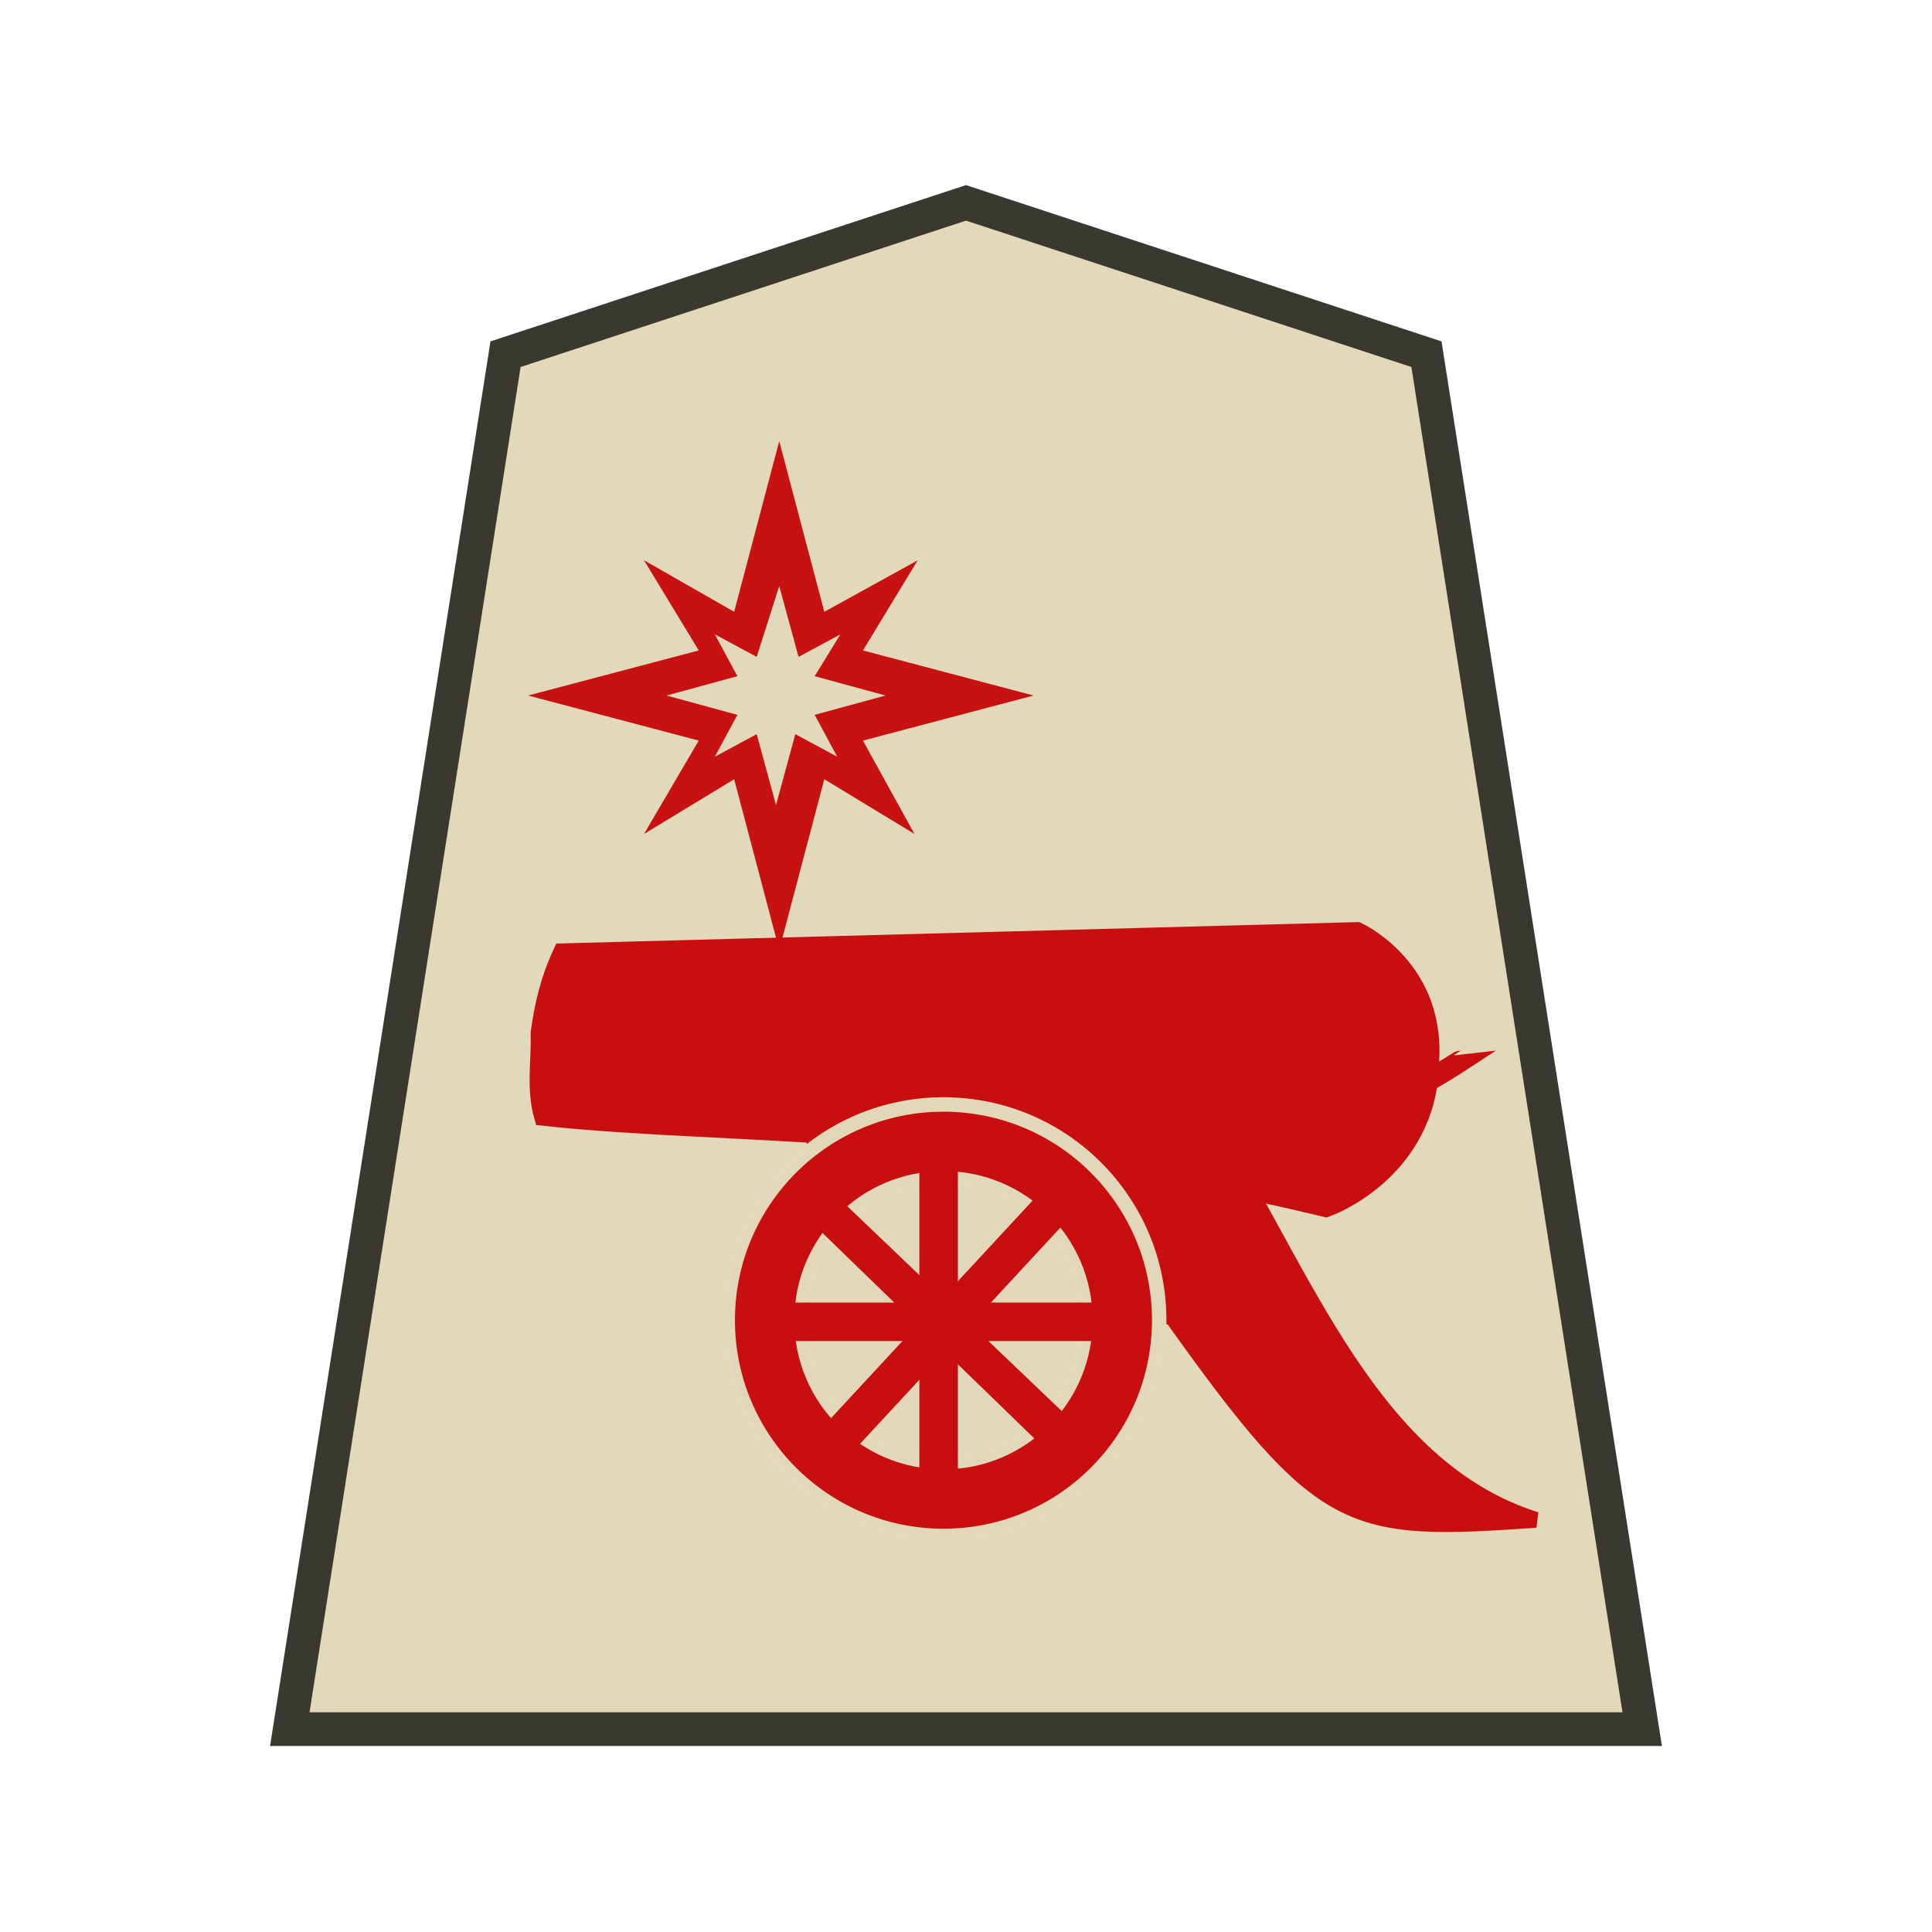 <?xml version="1.0" encoding="utf-8"?>
<!-- Generator: Adobe Illustrator 24.0.2, SVG Export Plug-In . SVG Version: 6.00 Build 0)  -->
<svg version="1.1" id="Capa_1" xmlns="http://www.w3.org/2000/svg" xmlns:xlink="http://www.w3.org/1999/xlink" x="0px" y="0px"
	 viewBox="0 0 60 60" style="enable-background:new 0 0 60 60;" xml:space="preserve">
<style type="text/css">
	.st0{fill:#E2D9BA;stroke:#393830;stroke-width:1.048;stroke-opacity:0.992;}
	.st1{fill:#C80E0E;stroke:#C80E0E;stroke-width:2.907;stroke-miterlimit:10;}
	.st2{fill:#C80E0E;stroke:#C80E0E;stroke-width:3.293;stroke-miterlimit:10;}
	.st3{fill:#C80E0E;stroke:#C80E0E;stroke-width:0.491;stroke-linecap:square;}
	.st4{opacity:0.98;fill:#C80E0E;enable-background:new    ;}
	.st5{fill:#C80E0E;stroke:#E2D9BA;stroke-width:0.449;stroke-linecap:square;stroke-linejoin:bevel;stroke-opacity:0.988;}
	.st6{fill:#E2D9BA;fill-opacity:0.988;stroke:#E2D9BA;stroke-width:0.464;stroke-linecap:square;stroke-opacity:0.988;}
	.st7{fill:#C80E0E;stroke:#C80E0E;stroke-width:0.496;stroke-linecap:square;}
</style>
<path class="st0" d="M30,6.3L15.7,11L9,53.7h42L44.3,11L30,6.3z"/>
<g id="Capa_1_1_">
	<g id="Capa_5">
		<g transform="matrix(-.227 .08 .067 .19 269.584 -123.5)">
			<path class="st1" d="M1199.3,300.8l-97.3,37.5c0,0-8.5,9.8-2.8,23.8l0.1,0.4l0.1,0.4c5.4,14,17.9,14,17.9,14
				c39.6-30.7,68.8-40.5,91.2-53.3c-0.2-4.5-2.1-8.4-3.2-12.5C1203.7,307.4,1201.9,304,1199.3,300.8L1199.3,300.8z"/>
			<path class="st2" d="M1098.8,363.5c2.2,0.5,3.9,1,3.9,1S1101,364.1,1098.8,363.5c-2.2-0.5-3.9-1-3.9-1S1096.7,363,1098.8,363.5z"
				/>
		</g>
		<path class="st3" d="M25.3,34.3v5.5l11.1,1.1c4.7,6.6,5.5,6.7,11.3,6.3c-5.4-1.7-7.4-8.3-10.5-12.9H25.3z"/>
		<path class="st4" d="M24.2,13.7L22.8,19L20,17.4l1.7,2.8l-5.3,1.4l5.3,1.4L20,25.9l2.8-1.7l1.4,5.3l1.4-5.3l2.8,1.7L26.8,23
			l5.3-1.4l-5.3-1.4l1.7-2.8L25.6,19L24.2,13.7z M24.2,18.2l0.6,2.2l1.3-0.7L25.3,21l2.2,0.6l-2.2,0.6l0.7,1.3l-1.3-0.7L24.1,25
			l-0.6-2.2l-1.3,0.7l0.7-1.3l-2.2-0.6l2.2-0.6l-0.7-1.3l1.3,0.7L24.2,18.2z"/>
		<g>
			<circle class="st5" cx="29.3" cy="41" r="6.7"/>
			<circle class="st6" cx="29.3" cy="41" r="4.4"/>
			<path class="st7" d="M26.1,37.6L25.6,38l6.7,6.5l0.5-0.5L26.1,37.6z"/>
			<path class="st7" d="M32.8,37.9l-0.5-0.5L26,44.2l0.5,0.5L32.8,37.9z"/>
			<path class="st7" d="M24.7,40.7v0.7H34v-0.7H24.7z"/>
			<path class="st7" d="M29.5,36.4h-0.7v9.3h0.7V36.4z"/>
		</g>
	</g>
</g>
</svg>
